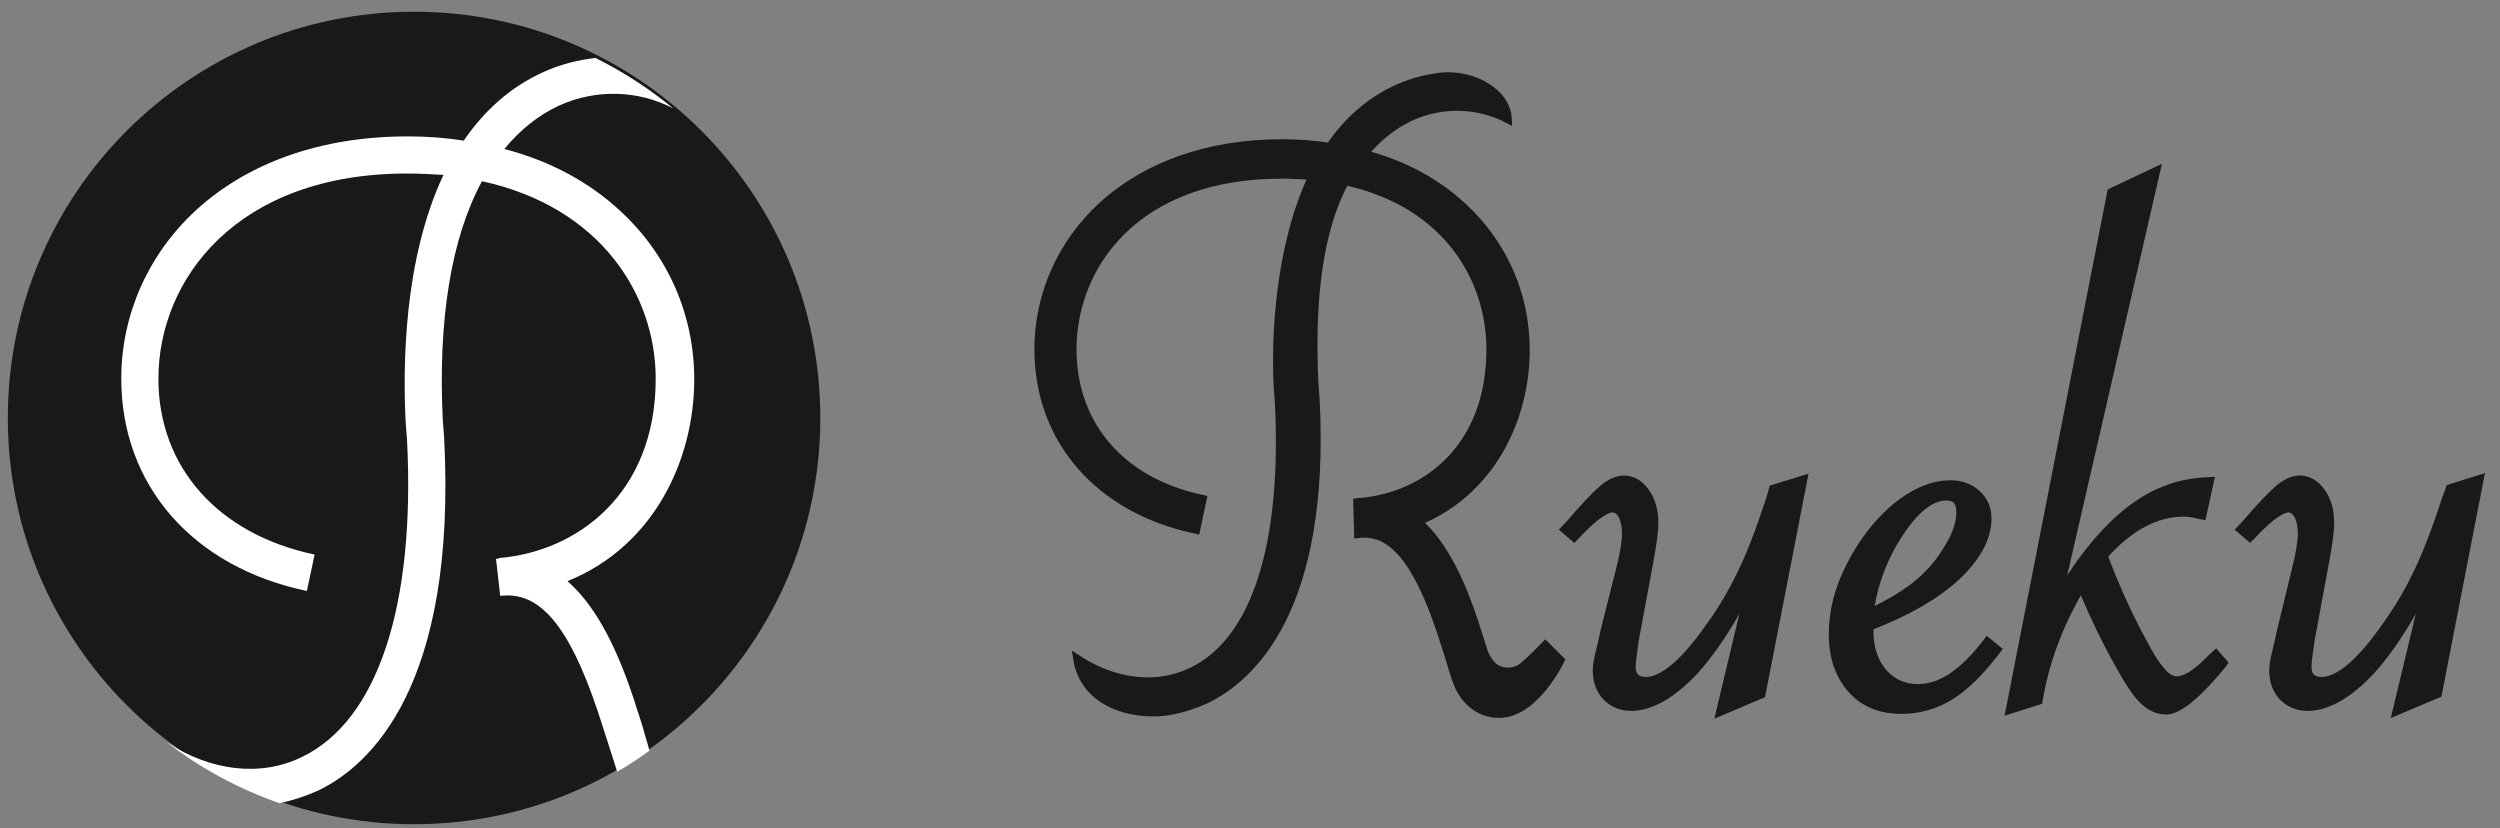 <svg width="160" height="53" viewBox="0 0 160 53" fill="none" xmlns="http://www.w3.org/2000/svg">
<rect x="0" y="0" width="160" height="53" fill="#808080" stroke="none"/>
<path d="M26.5 52.75C40.859 52.75 52.5 41.109 52.5 26.75C52.5 12.391 40.859 0.75 26.5 0.75C12.14 0.75 0.5 12.391 0.5 26.75C0.5 41.109 12.14 52.75 26.5 52.75Z" fill="#19191B"/>
<path d="M41.158 46.608C40.979 45.981 40.755 45.398 40.575 44.77C39.634 41.946 38.334 38.943 36.317 37.194C41.876 34.953 44.431 29.394 44.431 24.284C44.431 20.16 42.772 16.35 39.724 13.525C37.706 11.643 35.196 10.298 32.282 9.536C33.269 8.325 34.434 7.384 35.779 6.757C38.155 5.681 40.844 5.77 43.086 6.936C41.562 5.681 39.903 4.605 38.11 3.708C36.989 3.843 35.869 4.112 34.793 4.605C32.596 5.591 30.938 7.16 29.682 8.998C28.517 8.819 27.351 8.729 26.096 8.729C20.582 8.729 15.876 10.388 12.513 13.481C9.465 16.305 7.762 20.16 7.762 24.239C7.762 31.053 12.334 36.298 19.641 37.822L20.134 35.491C13.948 34.191 10.138 29.888 10.138 24.239C10.138 17.919 15.113 11.105 26.051 11.105C26.858 11.105 27.62 11.15 28.382 11.194C25.827 16.619 25.782 23.432 25.962 27.019L26.051 28.184C26.589 38.763 24.169 46.115 19.327 48.446C16.682 49.746 13.455 49.343 10.675 47.505C12.827 49.163 15.293 50.508 17.893 51.405C18.744 51.225 19.551 50.956 20.358 50.598C23.72 48.984 29.234 43.874 28.427 28.05L28.338 26.884C28.024 20.474 28.875 15.229 30.848 11.598C38.469 13.257 41.965 18.905 41.965 24.239C41.965 31.636 36.9 35.312 31.924 35.715V35.76C31.879 35.76 31.789 35.76 31.744 35.76L32.013 38.136C34.524 37.822 36.407 40.019 38.245 45.487C38.424 46.07 38.648 46.698 38.827 47.281C39.051 47.998 39.276 48.67 39.5 49.388C40.217 48.984 40.889 48.536 41.562 48.043C41.472 47.639 41.293 47.146 41.158 46.608Z" fill="white"/>
<path d="M113.037 31.881C112.388 33.865 111.778 35.428 111.244 36.535C110.71 37.641 110.062 38.785 109.261 39.891C107.277 42.752 106.019 43.324 105.332 43.324C105.103 43.324 104.951 43.286 104.836 43.172C104.722 43.057 104.684 42.904 104.684 42.676C104.684 42.37 104.76 41.837 104.874 41.035L105.828 35.886C106.019 34.818 106.133 34.055 106.133 33.483C106.133 32.644 105.942 31.919 105.523 31.347C105.103 30.737 104.531 30.432 103.921 30.432C103.463 30.432 102.929 30.661 102.433 31.08C101.975 31.462 101.251 32.224 100.297 33.331L99.763 33.903L100.755 34.742L101.022 34.475C102.433 32.949 103.043 32.797 103.196 32.797C103.31 32.797 103.425 32.835 103.577 33.064C103.73 33.331 103.806 33.674 103.806 34.132C103.806 34.627 103.692 35.352 103.463 36.268L102.471 40.196L102.242 41.226C102.052 41.951 101.937 42.485 101.937 42.904C101.937 43.667 102.166 44.278 102.624 44.773C103.082 45.231 103.692 45.498 104.378 45.498C105.713 45.498 107.125 44.697 108.574 43.172C109.49 42.18 110.405 40.883 111.32 39.281L109.718 45.994L112.961 44.621L115.745 30.317L113.266 31.08L113.037 31.881Z" fill="#19191B"/>
<path d="M156.595 31.042L156.29 31.881C155.642 33.864 155.032 35.428 154.498 36.535C153.964 37.641 153.315 38.785 152.514 39.891C150.531 42.752 149.272 43.324 148.585 43.324C148.357 43.324 148.204 43.286 148.09 43.171C147.975 43.057 147.937 42.904 147.937 42.675C147.937 42.37 148.013 41.836 148.128 41.035L149.081 35.886C149.272 34.818 149.386 34.055 149.386 33.483C149.386 32.644 149.196 31.919 148.776 31.347C148.357 30.737 147.784 30.432 147.174 30.432C146.716 30.432 146.182 30.66 145.687 31.08C145.229 31.462 144.504 32.224 143.551 33.331L143.017 33.903L144.008 34.742L144.275 34.475C145.687 32.949 146.297 32.797 146.449 32.797C146.564 32.797 146.678 32.835 146.831 33.063C146.983 33.331 147.06 33.674 147.06 34.132C147.06 34.627 146.945 35.352 146.716 36.267L145.763 40.196L145.534 41.226C145.343 41.951 145.229 42.485 145.229 42.904C145.229 43.667 145.458 44.277 145.915 44.773C146.373 45.231 146.983 45.498 147.67 45.498C149.005 45.498 150.416 44.697 151.866 43.171C152.781 42.18 153.697 40.883 154.612 39.281L153.01 45.956L156.252 44.583L159.037 30.279L156.595 31.042Z" fill="#19191B"/>
<path d="M126.92 40.997C126.158 41.989 125.433 42.675 124.746 43.133C124.098 43.553 123.449 43.781 122.763 43.781C121.924 43.781 121.237 43.476 120.703 42.866C120.169 42.218 119.902 41.416 119.902 40.425C119.902 40.387 119.902 40.31 119.902 40.272C122.153 39.395 123.983 38.365 125.318 37.145C126.73 35.848 127.454 34.513 127.454 33.178C127.454 32.453 127.187 31.881 126.692 31.423C126.196 30.965 125.547 30.737 124.823 30.737C123.602 30.737 122.381 31.271 121.161 32.262C119.978 33.254 118.987 34.551 118.224 36.038C117.423 37.564 117.042 39.09 117.042 40.577C117.042 42.103 117.461 43.324 118.3 44.277C119.139 45.231 120.284 45.688 121.695 45.688C122.839 45.688 123.945 45.383 124.937 44.773C125.929 44.163 126.92 43.171 127.95 41.836L128.179 41.531L127.149 40.692L126.92 40.997ZM124.67 34.589C124.289 35.276 123.831 35.962 123.221 36.572C122.458 37.373 121.352 38.098 119.978 38.785C120.245 37.221 120.818 35.733 121.733 34.322C122.725 32.796 123.678 32.033 124.556 32.033C124.975 32.033 125.204 32.148 125.204 32.796C125.204 33.292 125.051 33.902 124.67 34.589Z" fill="#19191B"/>
<path d="M141.338 41.952C140.27 43.058 139.659 43.287 139.316 43.287C139.164 43.287 138.973 43.21 138.782 43.058C138.553 42.867 138.286 42.524 137.981 42.066C137.676 41.57 137.333 40.922 136.913 40.121C136.227 38.786 135.54 37.26 134.93 35.62C136.455 33.942 138.057 33.064 139.774 33.064C140.003 33.064 140.308 33.102 140.766 33.217L141.147 33.293L141.757 30.509L141.261 30.547C140.232 30.585 139.278 30.776 138.477 31.119C137.638 31.424 136.837 31.92 135.998 32.569C135.387 33.064 134.701 33.713 134.053 34.476C133.404 35.239 132.794 36.039 132.298 36.84L138.363 10.484L134.892 12.124L128.293 45.804L130.696 45.041L130.734 44.812C131.116 42.562 131.917 40.312 133.175 38.099C133.786 39.549 134.51 41.074 135.387 42.638C135.998 43.744 136.494 44.507 136.951 44.965C137.447 45.461 138.019 45.728 138.63 45.728C139.164 45.728 140.193 45.423 142.444 42.676L142.635 42.409L141.834 41.494L141.338 41.952Z" fill="#19191B"/>
<path d="M94.868 41.392C94.715 40.858 94.524 40.363 94.372 39.829C93.571 37.426 92.465 34.87 90.748 33.383C95.478 31.476 97.652 26.746 97.652 22.398C97.652 18.888 96.241 15.646 93.647 13.243C91.93 11.641 89.794 10.497 87.315 9.849C88.154 8.819 89.146 8.018 90.29 7.484C92.312 6.568 94.6 6.645 96.508 7.636C96.44 5.873 94.255 4.716 92.274 4.89C91.32 5.004 90.367 5.233 89.451 5.653C87.582 6.492 86.171 7.827 85.103 9.391C84.111 9.238 83.12 9.162 82.052 9.162C77.36 9.162 73.355 10.573 70.494 13.205C67.901 15.608 66.451 18.888 66.451 22.359C66.451 28.157 70.342 32.62 76.559 33.917L76.978 31.933C71.715 30.827 68.647 27.165 68.647 22.359C68.647 16.981 72.707 11.184 82.013 11.184C82.7 11.184 83.348 11.222 83.997 11.26C81.823 15.875 81.611 21.673 81.763 24.724L81.84 25.716C82.297 34.718 80.411 40.973 76.292 42.956C74.042 44.062 71.295 43.719 68.93 42.155C69.401 45.203 72.842 45.943 75.071 45.474C75.796 45.321 76.483 45.092 77.169 44.787C80.03 43.414 84.895 39.066 84.209 25.602L84.132 24.61C83.865 19.155 84.416 14.693 86.095 11.603C92.579 13.014 95.38 17.82 95.38 22.359C95.38 28.653 91.244 31.781 87.01 32.124V32.162C86.972 32.162 86.896 32.162 86.858 32.162L86.913 34.184C89.049 33.917 90.651 35.786 92.215 40.439C92.367 40.935 92.558 41.469 92.71 41.965C92.901 42.575 93.046 43.163 93.282 43.757C93.647 44.674 94.516 45.694 95.948 45.694C98.254 45.694 99.881 42.253 99.881 42.253L98.898 41.27C98.898 41.27 97.73 42.502 97.296 42.763C96.861 43.024 96.214 43.079 95.732 42.763C95.25 42.447 94.982 41.85 94.868 41.392Z" fill="#19191B" stroke="#19191B" stroke-width="0.5"/>
</svg>

